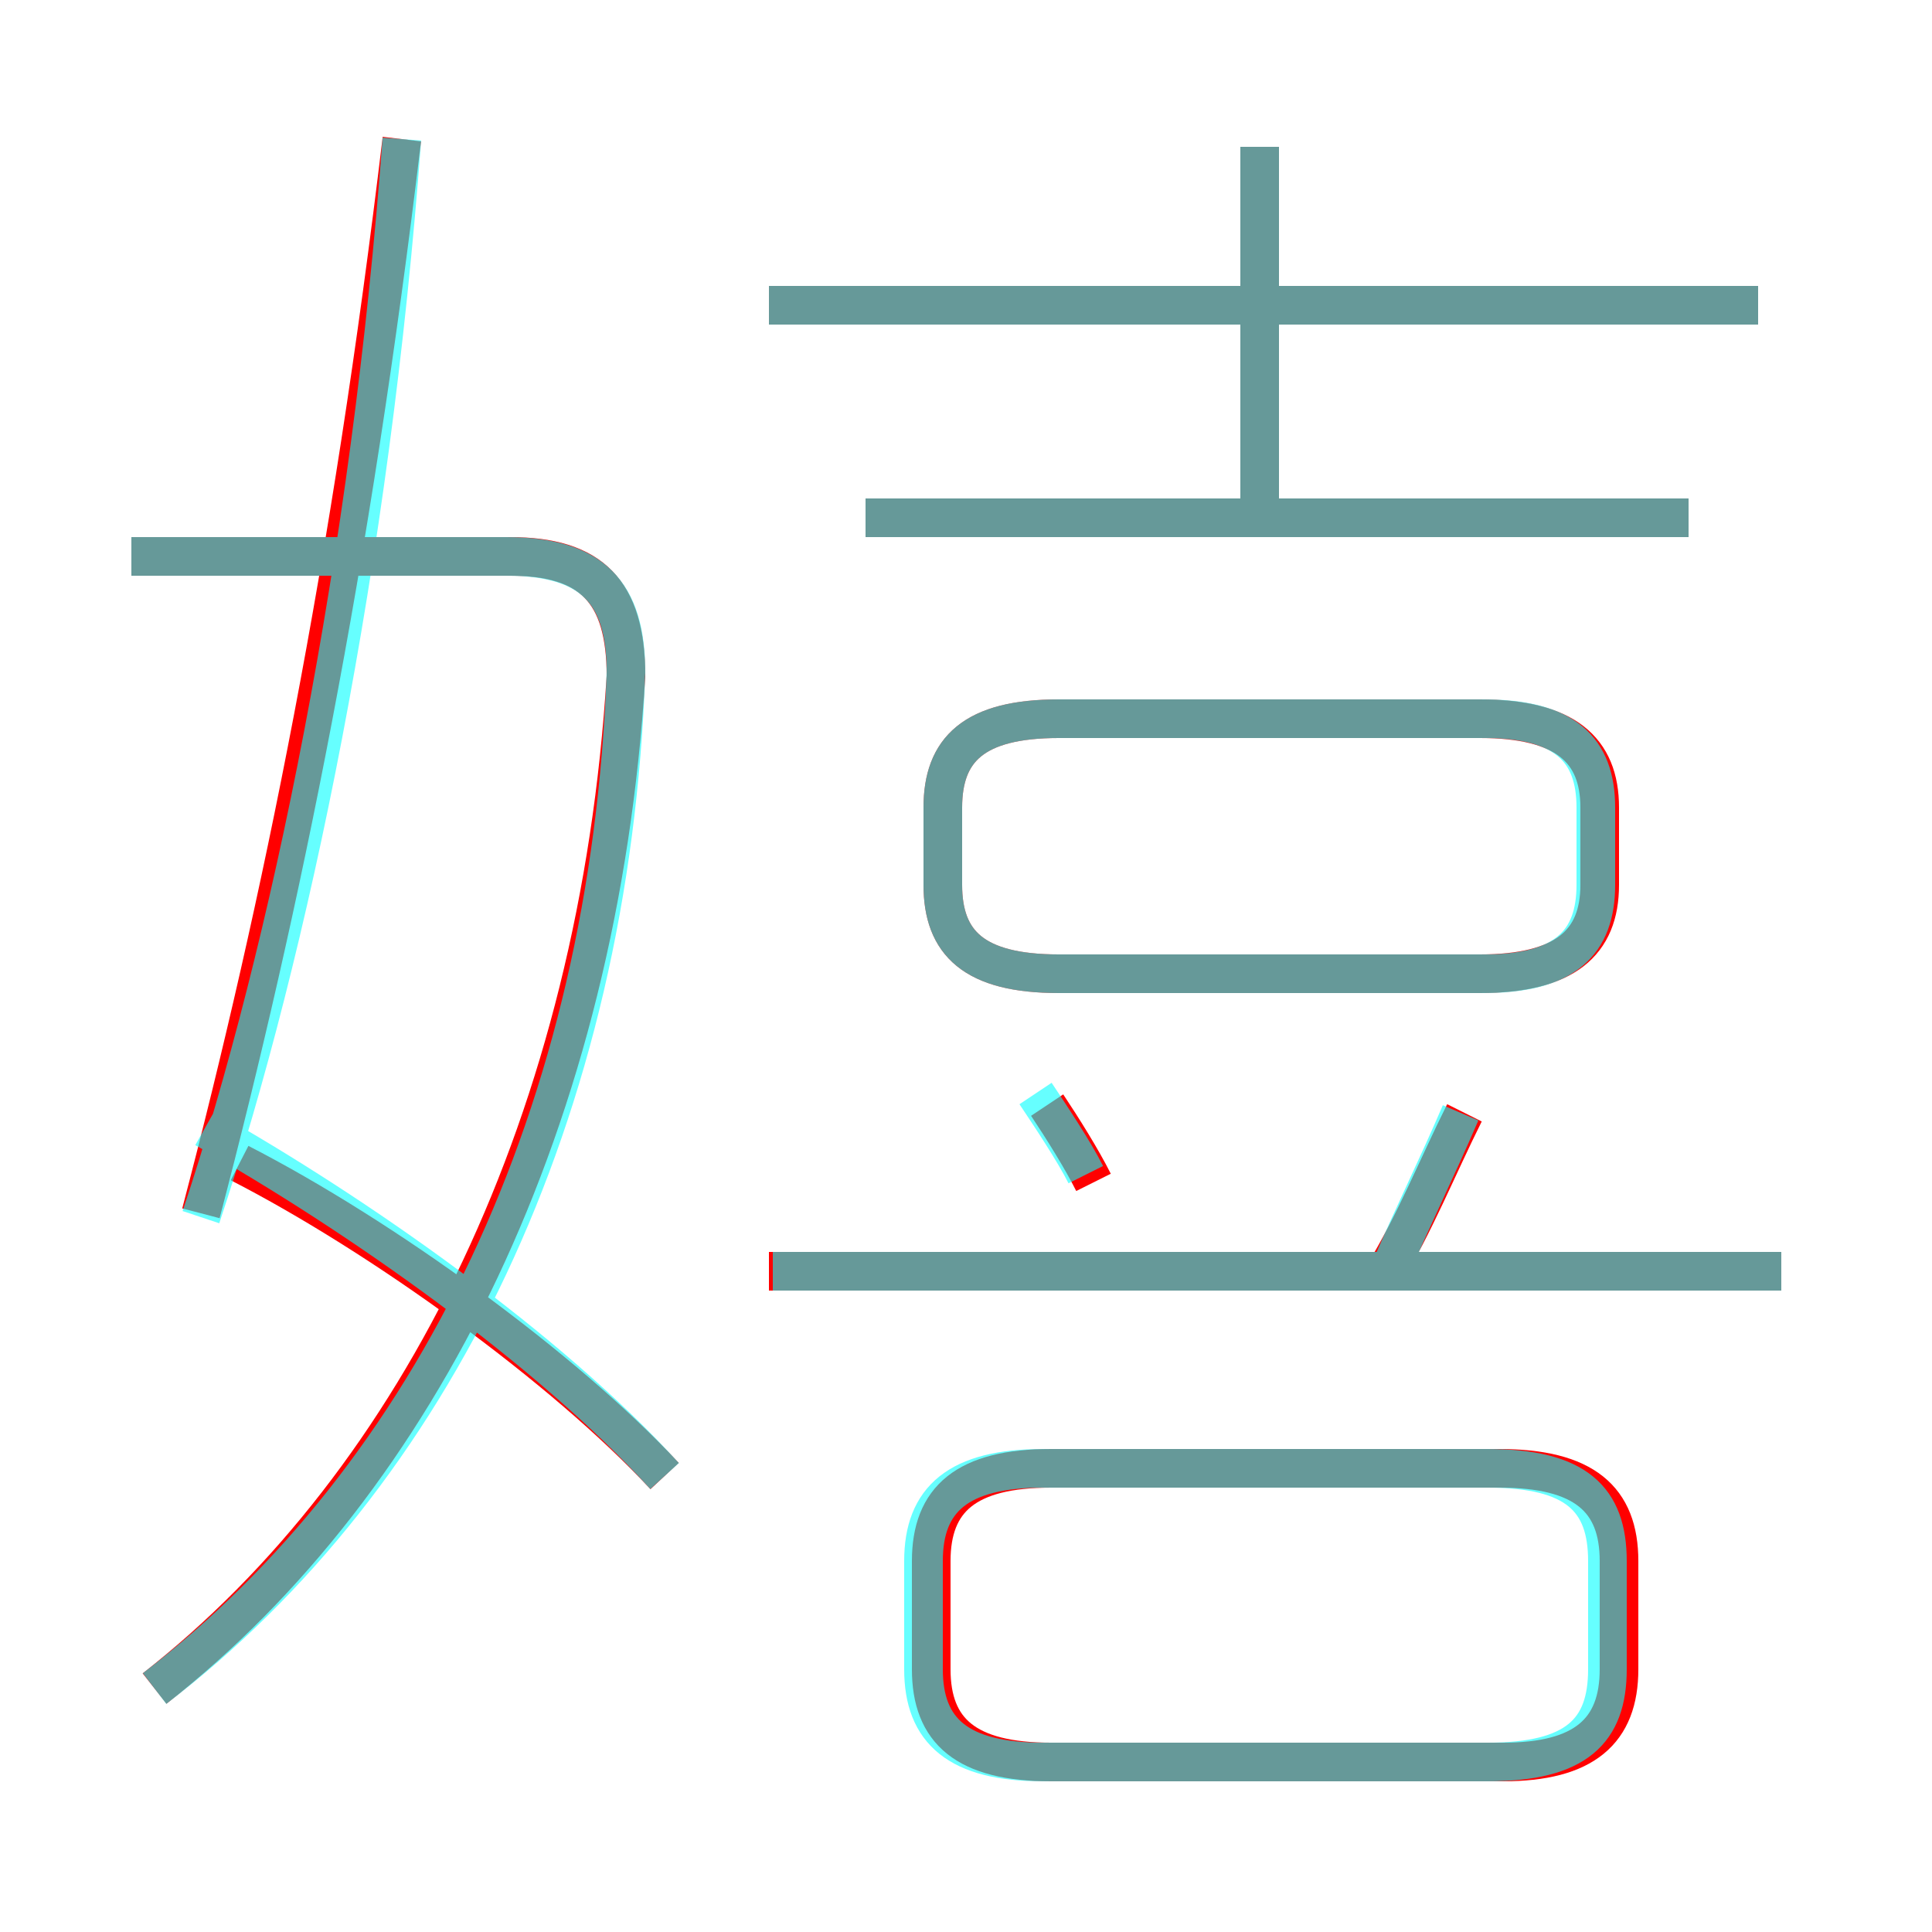 <?xml version='1.0' encoding='utf8'?>
<svg viewBox="0.0 -6.0 50.0 50.0" version="1.1" xmlns="http://www.w3.org/2000/svg">
<rect x="0.0" y="-6.0" width="50.0" height="50.0" fill="#333333" stroke="none"/>
<rect x="-1000" y="-1000" width="2000" height="2000" stroke="white" fill="white"/>
<g style="fill:none;stroke:rgba(255, 0, 0, 1);  stroke-width:1"><path d="M 4.0 -0.3 C 10.9 -5.7 15.5 -15.1 16.2 -26.5 C 16.2 -28.7 15.3 -29.6 13.2 -29.6 L 3.4 -29.6 M 17.2 -5.8 C 14.6 -8.6 9.9 -12.0 6.2 -13.9 M 5.2 -12.6 C 7.3 -20.6 9.1 -29.5 10.4 -40.4 M 27.2 1.6 L 38.9 1.6 C 41.0 1.6 41.9 0.8 41.9 -0.8 L 41.9 -3.6 C 41.9 -5.2 41.0 -6.0 38.8 -6.0 L 27.2 -6.0 C 25.0 -6.0 24.1 -5.2 24.1 -3.6 L 24.1 -0.8 C 24.1 0.8 25.0 1.6 27.2 1.6 Z M 28.3 -13.4 C 28.0 -14.0 27.5 -14.8 27.1 -15.4 M 46.1 -11.1 L 19.9 -11.1 M 35.8 -11.0 C 36.6 -12.3 37.2 -13.8 37.9 -15.2 M 27.4 -18.8 L 38.3 -18.8 C 40.5 -18.8 41.4 -19.6 41.4 -21.1 L 41.4 -23.1 C 41.4 -24.6 40.5 -25.4 38.3 -25.4 L 27.4 -25.4 C 25.2 -25.4 24.4 -24.6 24.4 -23.1 L 24.4 -21.1 C 24.4 -19.6 25.2 -18.8 27.4 -18.8 Z M 43.7 -30.6 L 22.4 -30.6 M 45.5 -36.1 L 19.9 -36.1 M 32.6 -30.6 L 32.6 -40.2" transform="translate(0.0 38.0)" />
</g>
<g style="fill:none;stroke:rgba(0, 255, 255, 0.6);  stroke-width:1">
<path d="M 4.0 -0.3 C 11.2 -5.8 15.8 -15.2 16.2 -26.6 C 16.2 -28.7 15.3 -29.6 13.1 -29.6 L 3.4 -29.6 M 17.2 -5.8 C 14.2 -9.1 9.2 -12.6 5.3 -14.8 M 27.0 1.6 L 38.5 1.6 C 40.8 1.6 41.6 0.8 41.6 -0.8 L 41.6 -3.6 C 41.6 -5.2 40.8 -6.0 38.5 -6.0 L 27.0 -6.0 C 24.8 -6.0 23.9 -5.2 23.9 -3.6 L 23.9 -0.8 C 23.9 0.8 24.8 1.6 27.0 1.6 Z M 5.2 -12.5 C 7.5 -19.4 9.6 -29.6 10.4 -40.4 M 28.1 -13.6 C 27.8 -14.2 27.2 -15.1 26.8 -15.7 M 46.1 -11.1 L 20.0 -11.1 M 36.0 -11.2 C 36.6 -12.6 37.2 -13.8 37.8 -15.2 M 27.4 -18.8 L 38.4 -18.8 C 40.5 -18.8 41.3 -19.6 41.3 -21.1 L 41.3 -23.1 C 41.3 -24.6 40.5 -25.4 38.4 -25.4 L 27.4 -25.4 C 25.2 -25.4 24.4 -24.6 24.4 -23.1 L 24.4 -21.1 C 24.4 -19.6 25.2 -18.8 27.4 -18.8 Z M 43.7 -30.6 L 22.4 -30.6 M 45.5 -36.1 L 19.9 -36.1 M 32.6 -30.6 L 32.6 -40.2" transform="translate(0.0 38.0)" />
</g>
</svg>